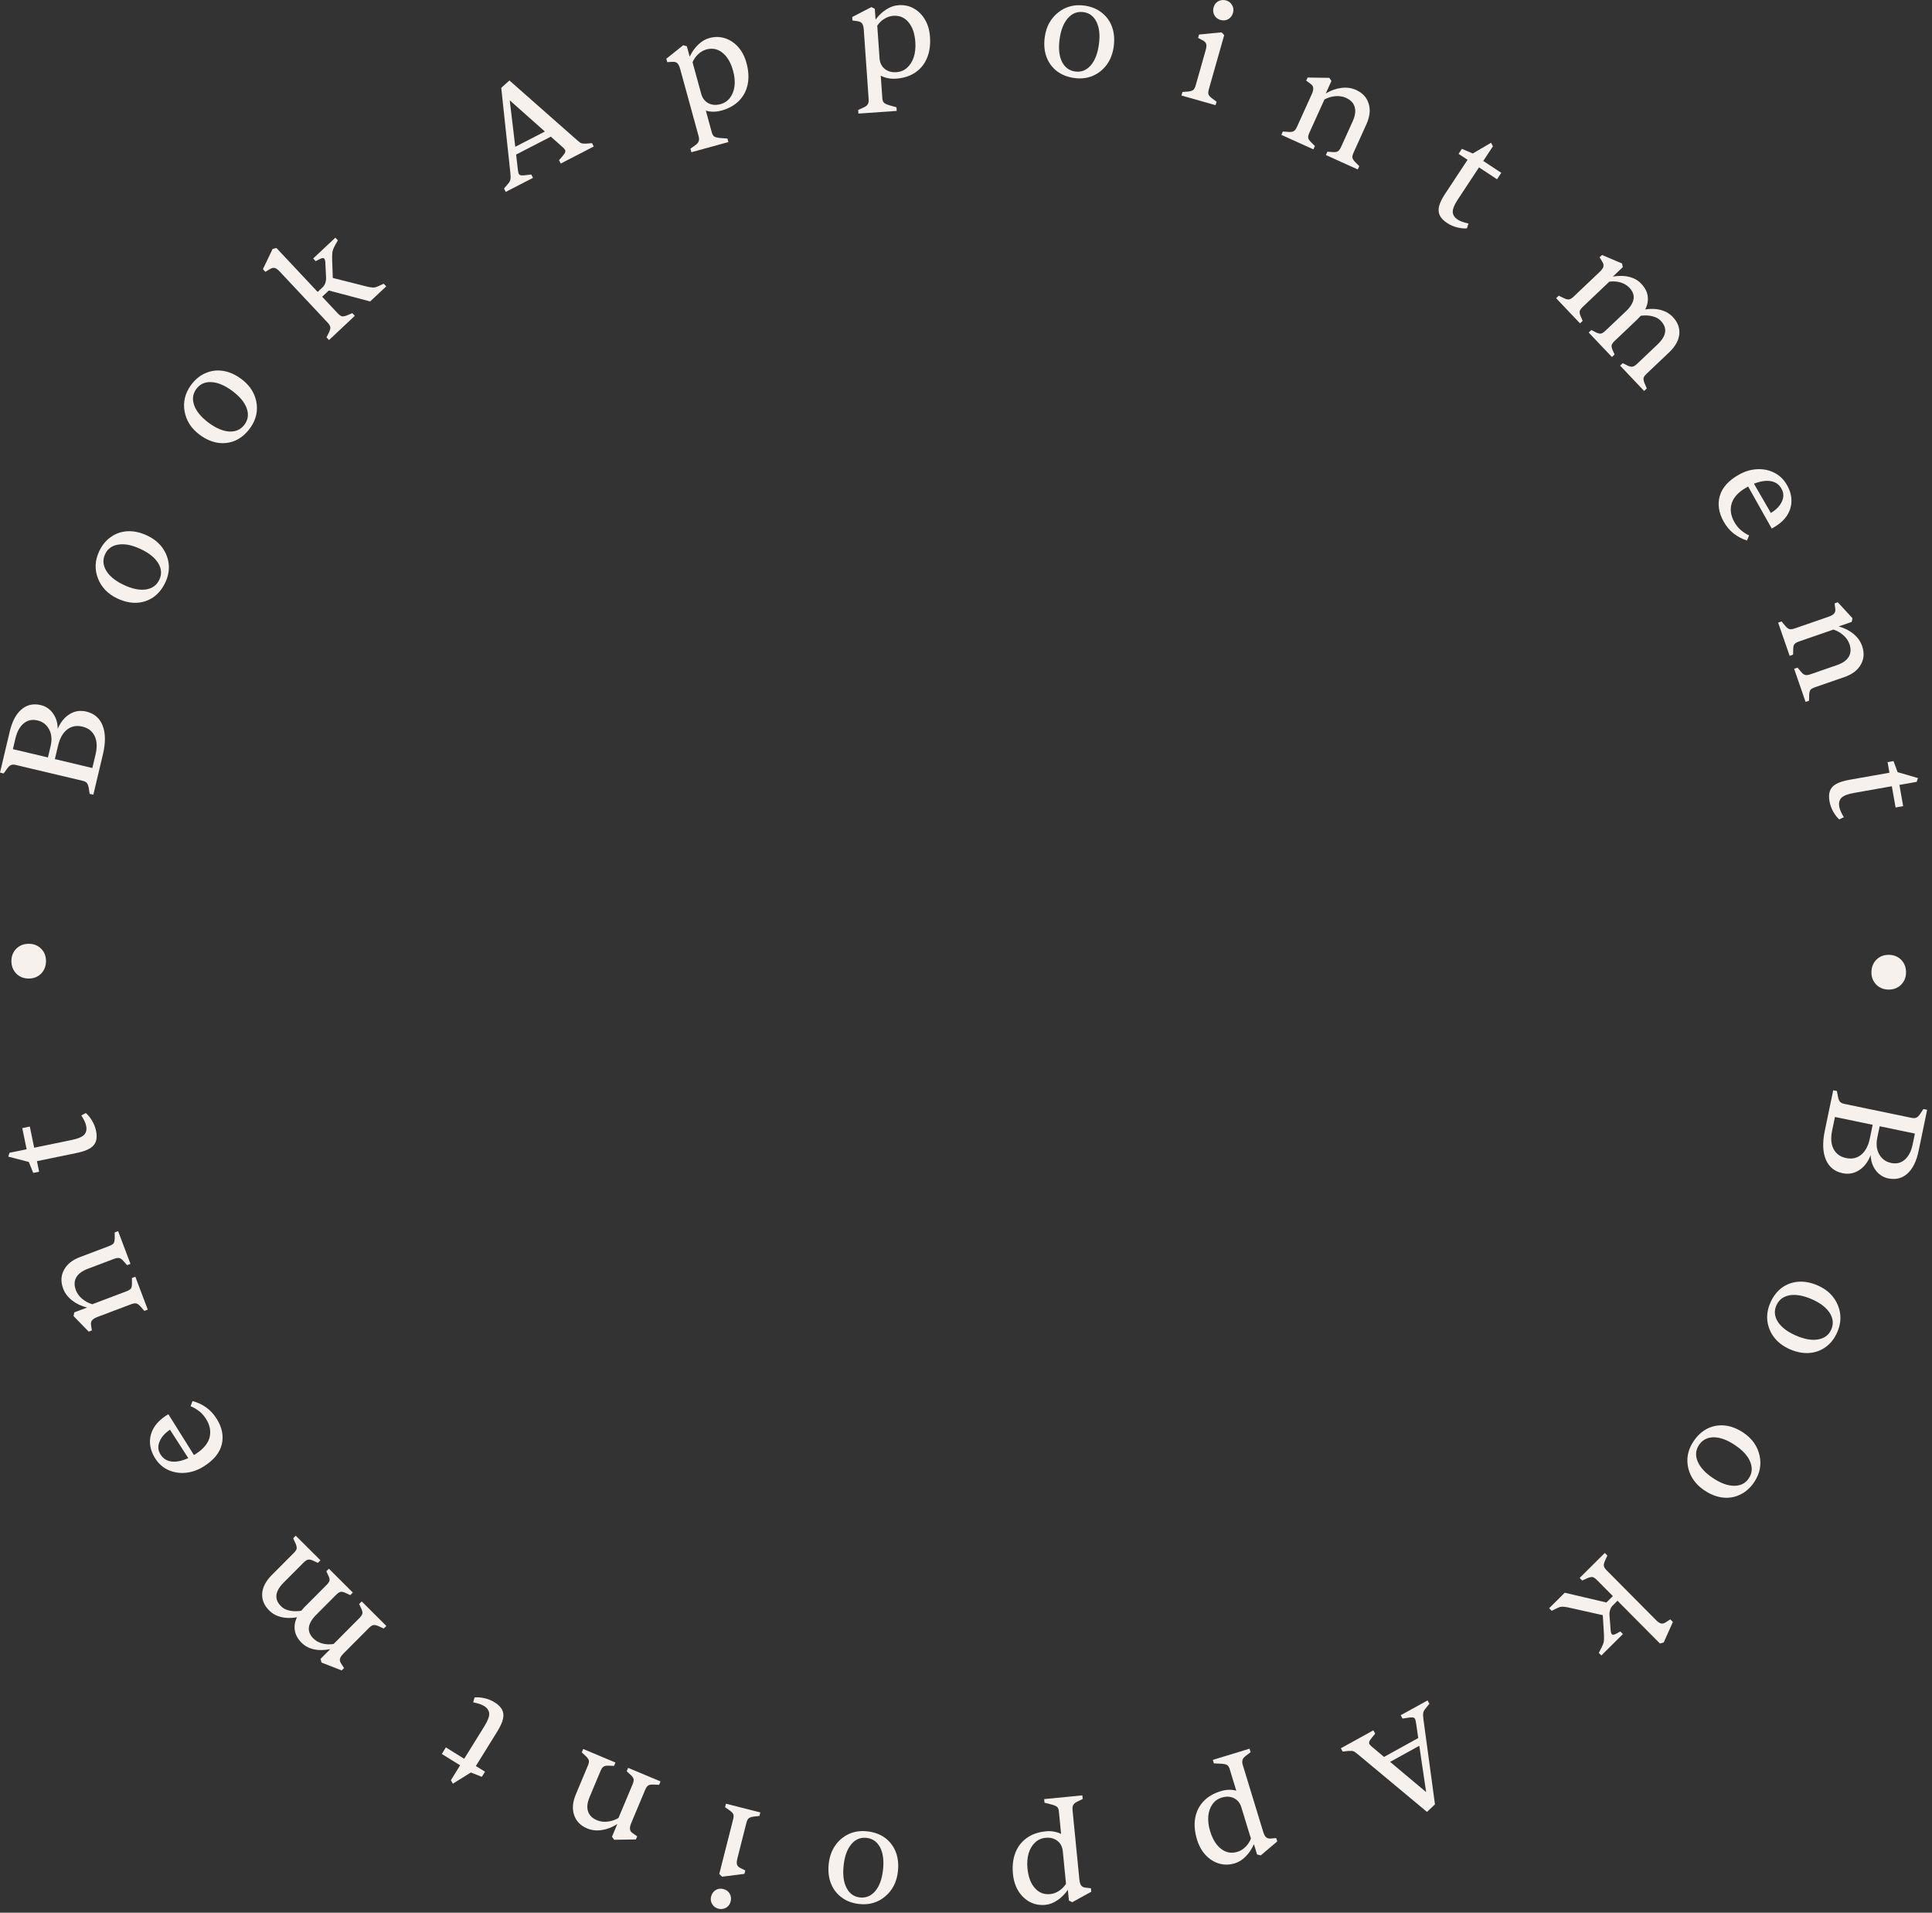 <svg width="197" height="195" viewBox="0 0 197 195" fill="none" xmlns="http://www.w3.org/2000/svg">
<rect x="0" y="0" width="197" height="195" fill="#333333" stroke="none"/>
<path d="M190.824 99.09C190.836 98.576 191.013 98.151 191.354 97.816C191.695 97.491 192.118 97.334 192.622 97.346C193.136 97.358 193.556 97.534 193.881 97.875C194.206 98.226 194.363 98.658 194.351 99.172C194.339 99.676 194.163 100.091 193.822 100.417C193.481 100.742 193.054 100.899 192.54 100.887C192.035 100.875 191.62 100.699 191.295 100.358C190.97 100.017 190.813 99.594 190.824 99.09Z" fill="#F6F1ED"/>
<path d="M186.547 81.687C186.474 81.274 186.49 80.923 186.593 80.634C186.697 80.345 186.907 80.11 187.223 79.929C187.548 79.745 188.002 79.603 188.583 79.5L192.661 78.78L192.47 77.697L193.075 77.59L193.492 78.72L195.571 79.325L195.436 79.711L193.678 80.021L194.06 82.187L193.287 82.324L192.904 80.158L189.037 80.841C188.409 80.952 187.984 81.119 187.762 81.341C187.55 81.563 187.477 81.861 187.543 82.236C187.576 82.423 187.638 82.611 187.729 82.797C187.82 82.984 187.914 83.156 188.009 83.314L187.542 83.541C187.324 83.348 187.117 83.08 186.921 82.737C186.736 82.402 186.612 82.052 186.547 81.687Z" fill="#F6F1ED"/>
<path d="M182.485 66.864L181.312 63.477L181.663 63.355L182.052 63.825C182.205 64.004 182.341 64.108 182.462 64.136C182.595 64.171 182.769 64.151 182.985 64.076L186.453 62.875C186.732 62.779 186.921 62.668 187.019 62.544C187.129 62.425 187.167 62.26 187.135 62.05L187.07 61.513L187.394 61.401L188.894 63.028L188.812 63.404L187.49 63.861C188.082 64.029 188.583 64.284 188.994 64.625C189.416 64.973 189.708 65.38 189.87 65.848C190.113 66.55 190.071 67.184 189.743 67.751C189.428 68.324 188.865 68.75 188.055 69.031L185.06 70.068C184.844 70.142 184.693 70.23 184.607 70.33C184.532 70.437 184.489 70.603 184.477 70.829L184.461 71.439L184.11 71.56L182.942 68.186L183.293 68.065L183.683 68.534C183.817 68.689 183.944 68.781 184.065 68.81C184.198 68.845 184.377 68.823 184.602 68.745L187.314 67.806C187.899 67.604 188.299 67.319 188.515 66.952C188.73 66.585 188.752 66.155 188.581 65.66C188.466 65.327 188.262 65.03 187.97 64.768C187.678 64.507 187.339 64.312 186.952 64.184L183.443 65.398C183.218 65.476 183.063 65.565 182.977 65.666C182.899 65.763 182.857 65.919 182.851 66.132L182.835 66.742L182.485 66.864Z" fill="#F6F1ED"/>
<path d="M175.758 53.179C175.25 52.274 175.118 51.398 175.363 50.551C175.616 49.699 176.266 48.979 177.312 48.392C177.926 48.047 178.548 47.861 179.178 47.836C179.816 47.805 180.404 47.928 180.941 48.205C181.479 48.482 181.906 48.902 182.223 49.467C182.517 49.99 182.665 50.507 182.668 51.019C182.676 51.538 182.538 52.031 182.253 52.496C181.969 52.962 181.528 53.373 180.931 53.73L180.657 53.883L178.252 49.6L178.09 49.691C177.293 50.138 176.791 50.672 176.582 51.291C176.386 51.915 176.472 52.554 176.84 53.21C177.031 53.55 177.251 53.825 177.5 54.035C177.753 54.253 178.037 54.438 178.351 54.589L178.133 55.104C177.644 54.953 177.196 54.719 176.788 54.402C176.381 54.084 176.037 53.677 175.758 53.179ZM178.846 49.316L180.568 52.296C181.124 51.962 181.499 51.571 181.695 51.123C181.904 50.678 181.889 50.244 181.652 49.82C181.409 49.389 181.041 49.132 180.547 49.049C180.066 48.969 179.499 49.059 178.846 49.316Z" fill="#F6F1ED"/>
<path d="M161.11 32.969L158.672 30.401L158.941 30.145L159.49 30.412C159.696 30.505 159.863 30.543 159.992 30.526C160.127 30.503 160.278 30.412 160.443 30.255L163.105 27.728C163.326 27.519 163.456 27.337 163.493 27.183C163.531 27.029 163.495 26.866 163.385 26.695L163.104 26.233L163.353 25.997L165.391 26.859L165.472 27.235L164.457 28.198C164.809 28.14 165.156 28.119 165.499 28.134C165.842 28.15 166.17 28.219 166.483 28.342C166.81 28.465 167.098 28.658 167.347 28.92C167.734 29.327 167.955 29.754 168.011 30.2C168.073 30.653 167.987 31.102 167.753 31.547C168.071 31.495 168.398 31.48 168.734 31.502C169.071 31.524 169.399 31.6 169.718 31.73C170.038 31.859 170.319 32.052 170.562 32.307C171.073 32.846 171.297 33.434 171.233 34.072C171.169 34.71 170.823 35.328 170.195 35.924L167.895 38.106C167.723 38.27 167.621 38.412 167.591 38.533C167.568 38.66 167.597 38.829 167.679 39.04L167.917 39.602L167.648 39.858L165.2 37.278L165.469 37.023L165.997 37.289C166.184 37.375 166.338 37.406 166.46 37.382C166.595 37.359 166.752 37.262 166.932 37.091L169.014 35.115C169.932 34.244 170.044 33.442 169.349 32.71C169.133 32.482 168.848 32.326 168.493 32.243C168.145 32.153 167.748 32.136 167.302 32.192C167.26 32.245 167.208 32.3 167.146 32.359C167.098 32.419 167.042 32.478 166.98 32.537L164.681 34.719C164.494 34.896 164.383 35.041 164.346 35.155C164.309 35.269 164.326 35.417 164.395 35.601L164.633 36.142L164.364 36.398L161.995 33.902L162.264 33.646L162.792 33.912C162.979 33.998 163.133 34.029 163.255 34.005C163.383 33.975 163.538 33.875 163.717 33.704L165.799 31.728C166.248 31.302 166.505 30.888 166.569 30.486C166.633 30.083 166.492 29.699 166.144 29.333C165.902 29.078 165.6 28.898 165.239 28.794C164.892 28.691 164.512 28.664 164.1 28.714L161.407 31.27C161.227 31.441 161.119 31.589 161.082 31.716C161.052 31.837 161.075 31.992 161.151 32.183L161.379 32.714L161.11 32.969Z" fill="#F6F1ED"/>
<path d="M147.548 22.73C147.199 22.499 146.955 22.246 146.816 21.972C146.678 21.698 146.651 21.384 146.737 21.03C146.828 20.668 147.036 20.24 147.361 19.748L149.643 16.292L148.726 15.686L149.064 15.174L150.171 15.648L152.04 14.555L152.228 14.918L151.244 16.408L153.079 17.62L152.646 18.276L150.811 17.063L148.647 20.34C148.295 20.873 148.124 21.296 148.133 21.61C148.148 21.916 148.314 22.174 148.632 22.384C148.791 22.489 148.969 22.573 149.168 22.635C149.366 22.698 149.555 22.749 149.735 22.788L149.578 23.283C149.288 23.308 148.951 23.274 148.568 23.181C148.198 23.084 147.858 22.934 147.548 22.73Z" fill="#F6F1ED"/>
<path d="M133.922 15.227L130.656 13.749L130.809 13.41L131.418 13.451C131.653 13.463 131.822 13.435 131.926 13.367C132.043 13.295 132.148 13.154 132.242 12.946L133.756 9.603C133.878 9.334 133.927 9.121 133.904 8.964C133.894 8.803 133.801 8.662 133.626 8.541L133.192 8.219L133.333 7.906L135.546 7.936L135.762 8.254L135.185 9.529C135.714 9.214 136.244 9.026 136.774 8.963C137.317 8.895 137.814 8.963 138.265 9.167C138.941 9.474 139.372 9.941 139.558 10.569C139.757 11.191 139.68 11.893 139.326 12.674L138.018 15.562C137.924 15.77 137.884 15.94 137.897 16.071C137.924 16.198 138.014 16.344 138.17 16.508L138.602 16.939L138.449 17.277L135.196 15.805L135.35 15.466L135.958 15.507C136.163 15.516 136.318 15.487 136.422 15.419C136.538 15.346 136.645 15.201 136.744 14.985L137.928 12.37C138.183 11.806 138.252 11.32 138.134 10.911C138.016 10.502 137.718 10.19 137.241 9.974C136.92 9.828 136.564 9.772 136.174 9.804C135.783 9.836 135.408 9.948 135.049 10.141L133.517 13.524C133.419 13.74 133.377 13.915 133.39 14.046C133.408 14.169 133.492 14.306 133.643 14.458L134.075 14.889L133.922 15.227Z" fill="#F6F1ED"/>
<path d="M123.945 10.723L120.469 9.737L120.571 9.379L121.179 9.329C121.404 9.304 121.567 9.251 121.669 9.171C121.771 9.092 121.854 8.937 121.919 8.708L122.937 5.123C123.02 4.829 123.037 4.612 122.989 4.469C122.94 4.327 122.825 4.21 122.643 4.119L122.166 3.864L122.263 3.521L124.554 3.295L124.829 3.581L123.265 9.09C123.2 9.319 123.186 9.493 123.221 9.612C123.266 9.734 123.377 9.864 123.555 10.004L124.046 10.366L123.945 10.723ZM124.452 2.034C124.168 1.954 123.957 1.79 123.819 1.543C123.693 1.29 123.669 1.025 123.747 0.751C123.831 0.458 123.994 0.247 124.239 0.118C124.492 -0.008 124.752 -0.033 125.017 0.042C125.283 0.118 125.486 0.274 125.626 0.512C125.776 0.752 125.809 1.019 125.726 1.312C125.645 1.596 125.486 1.808 125.248 1.949C125.01 2.089 124.745 2.118 124.452 2.034Z" fill="#F6F1ED"/>
<path d="M109.542 7.954C108.844 7.857 108.248 7.62 107.752 7.244C107.267 6.859 106.916 6.373 106.7 5.786C106.485 5.189 106.429 4.518 106.533 3.773C106.607 3.235 106.76 2.757 106.992 2.337C107.234 1.909 107.538 1.553 107.904 1.267C108.272 0.972 108.681 0.765 109.13 0.644C109.579 0.524 110.058 0.499 110.568 0.57C111.275 0.668 111.866 0.909 112.342 1.292C112.828 1.667 113.178 2.153 113.393 2.75C113.608 3.347 113.664 4.018 113.561 4.763C113.461 5.48 113.222 6.096 112.843 6.61C112.465 7.115 111.99 7.491 111.417 7.738C110.846 7.976 110.221 8.048 109.542 7.954ZM109.634 7.289C110.247 7.374 110.77 7.173 111.203 6.685C111.636 6.197 111.918 5.487 112.047 4.553C112.178 3.61 112.102 2.845 111.818 2.258C111.536 1.661 111.088 1.32 110.475 1.235C109.862 1.15 109.334 1.355 108.89 1.851C108.457 2.339 108.176 3.049 108.046 3.983C107.917 4.917 107.993 5.682 108.275 6.278C108.568 6.867 109.021 7.204 109.634 7.289Z" fill="#F6F1ED"/>
<path d="M91.435 11.307L87.531 11.581L87.505 11.211L88.06 10.957C88.273 10.866 88.414 10.756 88.481 10.627C88.558 10.507 88.59 10.338 88.574 10.119L88.078 3.039C88.057 2.735 87.999 2.52 87.904 2.393C87.809 2.266 87.66 2.19 87.458 2.166L86.923 2.089L86.898 1.733L88.86 0.722L89.202 0.899L89.279 1.996C89.611 1.553 89.978 1.207 90.38 0.959C90.782 0.702 91.192 0.559 91.61 0.53C92.189 0.489 92.712 0.6 93.179 0.863C93.646 1.127 94.026 1.506 94.318 2C94.611 2.495 94.781 3.08 94.828 3.754C94.886 4.58 94.784 5.303 94.522 5.923C94.26 6.543 93.86 7.034 93.322 7.396C92.785 7.758 92.131 7.966 91.362 8.02C90.792 8.06 90.274 7.958 89.808 7.714L89.97 10.021C89.985 10.23 90.043 10.384 90.146 10.482C90.248 10.579 90.465 10.674 90.796 10.765L91.409 10.937L91.435 11.307ZM91.401 7.359C91.829 7.329 92.19 7.179 92.487 6.91C92.792 6.641 93.02 6.281 93.17 5.832C93.319 5.373 93.373 4.858 93.334 4.288C93.272 3.415 93.039 2.739 92.633 2.262C92.237 1.784 91.721 1.567 91.084 1.612C90.771 1.634 90.468 1.736 90.175 1.919C89.892 2.091 89.65 2.323 89.451 2.614L89.69 6.018C89.739 6.454 89.921 6.794 90.234 7.04C90.547 7.285 90.936 7.391 91.401 7.359Z" fill="#F6F1ED"/>
<path d="M74.273 14.483L70.5 15.519L70.402 15.161L70.896 14.803C71.087 14.672 71.202 14.536 71.243 14.397C71.296 14.264 71.293 14.092 71.235 13.881L69.355 7.037C69.274 6.743 69.175 6.543 69.057 6.437C68.939 6.331 68.778 6.287 68.576 6.303L68.036 6.333L67.941 5.988L69.666 4.611L70.035 4.717L70.327 5.777C70.565 5.278 70.857 4.867 71.203 4.545C71.546 4.213 71.92 3.992 72.323 3.881C72.883 3.727 73.418 3.734 73.928 3.9C74.438 4.066 74.885 4.363 75.269 4.79C75.653 5.218 75.934 5.758 76.113 6.409C76.333 7.208 76.375 7.937 76.24 8.596C76.105 9.255 75.81 9.815 75.354 10.276C74.898 10.737 74.298 11.069 73.555 11.274C73.004 11.425 72.476 11.427 71.971 11.279L72.584 13.51C72.64 13.712 72.727 13.851 72.847 13.927C72.966 14.002 73.197 14.053 73.54 14.077L74.175 14.125L74.273 14.483ZM73.463 10.618C73.876 10.504 74.201 10.286 74.439 9.965C74.685 9.64 74.838 9.243 74.896 8.773C74.952 8.293 74.905 7.778 74.753 7.227C74.521 6.383 74.159 5.766 73.668 5.378C73.185 4.987 72.636 4.876 72.021 5.045C71.718 5.129 71.441 5.289 71.191 5.525C70.946 5.75 70.755 6.025 70.617 6.349L71.521 9.64C71.656 10.058 71.9 10.356 72.256 10.535C72.611 10.713 73.013 10.741 73.463 10.618Z" fill="#F6F1ED"/>
<path d="M54.349 18.131L51.569 19.565L51.392 19.222L51.782 18.764C51.925 18.605 52.011 18.459 52.039 18.326C52.071 18.181 52.075 17.981 52.05 17.726L51.11 8.955L51.944 8.204L58.842 14.287C58.975 14.401 59.085 14.489 59.171 14.552C59.261 14.602 59.35 14.63 59.44 14.638C59.538 14.641 59.661 14.641 59.81 14.639L60.365 14.594L60.542 14.937L57.179 16.672L57.002 16.329L57.336 15.948C57.504 15.754 57.602 15.612 57.631 15.523C57.659 15.433 57.656 15.354 57.621 15.286C57.6 15.244 57.567 15.202 57.524 15.16C57.485 15.105 57.429 15.048 57.356 14.989L56.167 13.931L52.626 15.758L52.805 17.288C52.815 17.39 52.829 17.48 52.847 17.556C52.86 17.624 52.878 17.679 52.9 17.721C52.939 17.798 53.008 17.848 53.106 17.872C53.213 17.892 53.392 17.886 53.642 17.853L54.172 17.789L54.349 18.131ZM51.976 10.228L52.54 14.967L55.56 13.409L51.976 10.228Z" fill="#F6F1ED"/>
<path d="M36.182 32.197L33.547 34.669L33.293 34.398L33.563 33.851C33.657 33.645 33.697 33.478 33.681 33.349C33.664 33.221 33.575 33.07 33.412 32.896L28.527 27.689C28.325 27.473 28.15 27.35 28.003 27.318C27.856 27.287 27.696 27.325 27.524 27.434L27.061 27.712L26.807 27.442L27.802 25.372L28.189 25.283L32.391 29.762L32.891 29.293C33.016 29.176 33.108 29.03 33.167 28.857C33.233 28.677 33.26 28.476 33.247 28.253L33.179 26.908C33.177 26.766 33.167 26.651 33.15 26.563C33.132 26.475 33.101 26.407 33.055 26.358C33.016 26.316 32.962 26.301 32.895 26.312C32.827 26.324 32.742 26.351 32.64 26.395L32.188 26.623L31.934 26.353L34.194 24.232L34.448 24.503L34.126 25.079C34.047 25.231 33.989 25.364 33.952 25.477C33.908 25.584 33.884 25.711 33.879 25.859C33.868 26 33.865 26.205 33.87 26.475L33.931 28.336L37.499 29.238C37.727 29.286 37.915 29.312 38.063 29.317C38.204 29.314 38.343 29.282 38.48 29.219L39.126 28.926L39.38 29.197L37.745 30.731L33.527 29.616L32.85 30.251L34.433 31.939C34.596 32.112 34.737 32.214 34.857 32.245C34.985 32.269 35.154 32.241 35.365 32.16L35.928 31.926L36.182 32.197Z" fill="#F6F1ED"/>
<path d="M25.47 43.69C25.049 44.255 24.555 44.665 23.987 44.919C23.417 45.16 22.822 45.234 22.203 45.141C21.576 45.043 20.961 44.77 20.357 44.321C19.921 43.998 19.575 43.634 19.318 43.229C19.059 42.811 18.893 42.373 18.818 41.915C18.736 41.45 18.75 40.992 18.861 40.541C18.971 40.089 19.179 39.657 19.486 39.244C19.912 38.671 20.407 38.268 20.971 38.035C21.534 37.789 22.129 37.715 22.756 37.813C23.382 37.911 23.998 38.184 24.602 38.633C25.182 39.064 25.607 39.57 25.876 40.149C26.138 40.723 26.24 41.321 26.181 41.942C26.116 42.557 25.878 43.14 25.47 43.69ZM24.931 43.29C25.3 42.793 25.375 42.237 25.155 41.623C24.935 41.009 24.447 40.421 23.69 39.859C22.926 39.291 22.218 38.991 21.567 38.958C20.908 38.919 20.394 39.148 20.025 39.644C19.656 40.141 19.582 40.703 19.804 41.331C20.024 41.944 20.512 42.533 21.268 43.095C22.025 43.657 22.733 43.957 23.392 43.996C24.049 44.022 24.562 43.786 24.931 43.29Z" fill="#F6F1ED"/>
<path d="M16.854 59.388C16.553 60.025 16.149 60.524 15.642 60.884C15.13 61.232 14.562 61.422 13.936 61.453C13.302 61.48 12.645 61.334 11.965 61.013C11.474 60.781 11.063 60.492 10.732 60.146C10.396 59.788 10.146 59.391 9.983 58.956C9.811 58.517 9.735 58.065 9.754 57.6C9.773 57.136 9.893 56.671 10.112 56.206C10.417 55.56 10.823 55.068 11.33 54.728C11.833 54.376 12.402 54.187 13.036 54.159C13.67 54.132 14.327 54.279 15.007 54.6C15.661 54.909 16.178 55.321 16.556 55.836C16.925 56.347 17.142 56.913 17.207 57.533C17.264 58.15 17.146 58.768 16.854 59.388ZM16.247 59.101C16.511 58.541 16.474 57.982 16.138 57.423C15.802 56.865 15.207 56.384 14.355 55.982C13.494 55.576 12.741 55.42 12.096 55.516C11.442 55.607 10.983 55.933 10.719 56.493C10.455 57.052 10.493 57.618 10.834 58.189C11.171 58.748 11.765 59.228 12.617 59.631C13.47 60.033 14.223 60.188 14.877 60.097C15.526 59.993 15.982 59.661 16.247 59.101Z" fill="#F6F1ED"/>
<path d="M10.494 76.909L9.518 81.022L9.143 80.933L9.049 80.338C9.002 80.082 8.936 79.91 8.849 79.821C8.765 79.723 8.621 79.649 8.417 79.601L1.622 77.989C1.418 77.941 1.257 77.942 1.137 77.992C1.011 78.03 0.874 78.154 0.726 78.364L0.375 78.853L0 78.764L0.989 74.595C1.237 73.549 1.637 72.792 2.188 72.326C2.741 71.85 3.402 71.704 4.171 71.886C4.523 71.97 4.827 72.13 5.084 72.367C5.334 72.593 5.531 72.874 5.676 73.212C5.814 73.538 5.884 73.902 5.887 74.304C6.176 73.619 6.584 73.119 7.109 72.803C7.624 72.485 8.188 72.399 8.799 72.544C9.614 72.737 10.171 73.217 10.469 73.982C10.767 74.747 10.775 75.723 10.494 76.909ZM5.595 77.39L9.416 78.297L9.746 76.907C9.921 76.166 9.892 75.548 9.657 75.052C9.416 74.544 8.998 74.22 8.406 74.08C7.803 73.937 7.286 74.034 6.854 74.372C6.412 74.708 6.1 75.26 5.918 76.029L5.595 77.39ZM1.315 76.375L4.886 77.222L5.16 76.069C5.314 75.421 5.266 74.856 5.018 74.377C4.763 73.886 4.366 73.577 3.829 73.449C3.283 73.32 2.814 73.419 2.423 73.747C2.025 74.063 1.741 74.578 1.572 75.291L1.315 76.375Z" fill="#F6F1ED"/>
<path d="M4.69 97.968C4.693 98.482 4.528 98.911 4.197 99.255C3.865 99.59 3.447 99.759 2.942 99.761C2.428 99.764 2.004 99.599 1.669 99.267C1.334 98.926 1.165 98.499 1.163 97.985C1.16 97.48 1.325 97.06 1.657 96.726C1.988 96.391 2.411 96.222 2.925 96.22C3.43 96.217 3.849 96.382 4.184 96.713C4.519 97.045 4.688 97.463 4.69 97.968Z" fill="#F6F1ED"/>
<path d="M9.796 115.301C9.881 115.712 9.875 116.063 9.78 116.354C9.684 116.646 9.481 116.887 9.17 117.078C8.85 117.27 8.401 117.425 7.823 117.544L3.767 118.379L3.988 119.456L3.387 119.58L2.938 118.462L0.843 117.917L0.967 117.527L2.715 117.167L2.272 115.013L3.041 114.854L3.484 117.009L7.331 116.217C7.956 116.088 8.376 115.909 8.591 115.68C8.797 115.453 8.862 115.153 8.785 114.78C8.747 114.594 8.679 114.408 8.583 114.224C8.487 114.04 8.389 113.87 8.289 113.716L8.75 113.475C8.973 113.663 9.187 113.925 9.393 114.262C9.587 114.591 9.721 114.938 9.796 115.301Z" fill="#F6F1ED"/>
<path d="M13.8 130.162L15.067 133.515L14.72 133.646L14.318 133.188C14.16 133.013 14.02 132.913 13.899 132.888C13.765 132.857 13.591 132.882 13.378 132.963L9.944 134.261C9.668 134.365 9.483 134.481 9.389 134.608C9.282 134.73 9.248 134.895 9.286 135.105L9.366 135.639L9.046 135.76L7.501 134.177L7.572 133.799L8.881 133.304C8.284 133.153 7.776 132.912 7.356 132.582C6.924 132.247 6.62 131.848 6.445 131.385C6.183 130.69 6.207 130.055 6.519 129.479C6.818 128.898 7.369 128.456 8.17 128.153L11.136 127.032C11.349 126.951 11.498 126.859 11.581 126.757C11.652 126.648 11.691 126.481 11.697 126.255L11.695 125.645L12.043 125.513L13.305 128.853L12.958 128.984L12.555 128.526C12.417 128.374 12.287 128.286 12.165 128.261C12.031 128.23 11.853 128.257 11.63 128.341L8.946 129.356C8.367 129.575 7.975 129.87 7.769 130.243C7.564 130.616 7.554 131.047 7.739 131.537C7.864 131.866 8.076 132.158 8.375 132.411C8.674 132.664 9.019 132.849 9.41 132.967L12.883 131.654C13.105 131.57 13.258 131.476 13.342 131.373C13.416 131.274 13.454 131.117 13.454 130.903L13.453 130.293L13.8 130.162Z" fill="#F6F1ED"/>
<path d="M22.095 144.648C22.646 145.527 22.819 146.396 22.615 147.254C22.403 148.117 21.789 148.867 20.772 149.504C20.175 149.878 19.563 150.093 18.935 150.149C18.299 150.21 17.707 150.115 17.156 149.864C16.606 149.614 16.159 149.214 15.816 148.665C15.497 148.157 15.324 147.647 15.296 147.137C15.263 146.618 15.378 146.12 15.64 145.641C15.902 145.162 16.322 144.731 16.901 144.345L17.167 144.179L19.775 148.342L19.933 148.243C20.707 147.758 21.184 147.201 21.363 146.572C21.529 145.94 21.412 145.306 21.013 144.668C20.806 144.338 20.573 144.073 20.314 143.876C20.05 143.67 19.758 143.499 19.437 143.364L19.63 142.838C20.126 142.966 20.585 143.178 21.007 143.476C21.429 143.773 21.792 144.163 22.095 144.648ZM19.196 148.654L17.332 145.76C16.794 146.12 16.438 146.529 16.263 146.986C16.076 147.44 16.111 147.873 16.369 148.285C16.632 148.704 17.012 148.944 17.51 149.003C17.994 149.059 18.556 148.943 19.196 148.654Z" fill="#F6F1ED"/>
<path d="M36.885 163.267L39.394 165.766L39.132 166.029L38.576 165.778C38.368 165.69 38.199 165.657 38.071 165.678C37.937 165.705 37.789 165.799 37.628 165.961L35.038 168.562C34.823 168.777 34.698 168.963 34.665 169.118C34.632 169.273 34.672 169.434 34.787 169.602L35.081 170.056L34.839 170.299L32.778 169.495L32.686 169.122L33.673 168.13C33.324 168.198 32.977 168.229 32.634 168.223C32.29 168.217 31.96 168.157 31.644 168.043C31.314 167.929 31.02 167.745 30.764 167.49C30.366 167.093 30.133 166.673 30.065 166.229C29.99 165.778 30.063 165.327 30.284 164.875C29.968 164.936 29.641 164.961 29.305 164.948C28.968 164.935 28.638 164.868 28.315 164.748C27.991 164.627 27.705 164.443 27.455 164.194C26.929 163.67 26.689 163.088 26.735 162.449C26.781 161.809 27.109 161.182 27.721 160.568L29.958 158.322C30.126 158.154 30.223 158.009 30.25 157.887C30.27 157.759 30.236 157.591 30.148 157.383L29.895 156.828L30.157 156.565L32.676 159.074L32.414 159.337L31.878 159.086C31.69 159.005 31.535 158.979 31.414 159.006C31.279 159.033 31.124 159.134 30.95 159.31L28.924 161.344C28.03 162.241 27.941 163.045 28.656 163.758C28.879 163.979 29.169 164.127 29.526 164.2C29.876 164.28 30.273 164.286 30.717 164.218C30.757 164.164 30.808 164.107 30.868 164.046C30.915 163.985 30.969 163.925 31.029 163.864L33.267 161.618C33.448 161.436 33.556 161.287 33.589 161.173C33.622 161.058 33.602 160.91 33.528 160.729L33.274 160.194L33.536 159.931L35.974 162.36L35.712 162.623L35.177 162.371C34.988 162.291 34.833 162.264 34.712 162.291C34.584 162.325 34.433 162.43 34.258 162.605L32.233 164.639C31.796 165.077 31.551 165.499 31.498 165.903C31.445 166.307 31.597 166.687 31.955 167.043C32.204 167.291 32.511 167.463 32.875 167.556C33.225 167.65 33.605 167.666 34.016 167.604L36.636 164.974C36.811 164.798 36.915 164.647 36.948 164.519C36.975 164.397 36.948 164.243 36.867 164.054L36.623 163.53L36.885 163.267Z" fill="#F6F1ED"/>
<path d="M50.434 173.552C50.79 173.773 51.041 174.018 51.187 174.288C51.333 174.558 51.369 174.872 51.293 175.228C51.212 175.593 51.016 176.026 50.705 176.527L48.521 180.046L49.455 180.626L49.131 181.147L48.011 180.704L46.174 181.849L45.976 181.491L46.917 179.975L45.049 178.815L45.463 178.147L47.332 179.307L49.403 175.971C49.739 175.429 49.899 175.001 49.881 174.687C49.858 174.382 49.684 174.128 49.361 173.927C49.199 173.827 49.018 173.748 48.818 173.691C48.618 173.635 48.428 173.589 48.247 173.555L48.389 173.055C48.679 173.022 49.016 173.047 49.402 173.13C49.775 173.215 50.119 173.356 50.434 173.552Z" fill="#F6F1ED"/>
<path d="M64.047 180.23L67.352 181.617L67.209 181.959L66.599 181.936C66.364 181.93 66.196 181.963 66.094 182.033C65.979 182.109 65.878 182.253 65.79 182.463L64.37 185.848C64.256 186.12 64.213 186.334 64.24 186.49C64.255 186.651 64.352 186.79 64.53 186.906L64.973 187.216L64.841 187.532L62.628 187.564L62.403 187.253L62.944 185.962C62.424 186.291 61.9 186.495 61.372 186.573C60.831 186.655 60.332 186.601 59.876 186.41C59.191 186.123 58.747 185.668 58.543 185.046C58.327 184.428 58.385 183.725 58.716 182.935L59.942 180.011C60.031 179.8 60.066 179.629 60.049 179.498C60.019 179.372 59.924 179.229 59.764 179.069L59.32 178.651L59.464 178.308L62.756 179.689L62.613 180.032L62.003 180.008C61.798 180.005 61.645 180.038 61.543 180.109C61.428 180.185 61.325 180.333 61.233 180.552L60.123 183.199C59.883 183.77 59.828 184.258 59.958 184.663C60.087 185.069 60.393 185.372 60.876 185.575C61.201 185.711 61.558 185.758 61.948 185.715C62.338 185.672 62.709 185.549 63.063 185.346L64.499 181.922C64.591 181.703 64.628 181.527 64.611 181.396C64.59 181.274 64.502 181.139 64.347 180.991L63.903 180.573L64.047 180.23Z" fill="#F6F1ED"/>
<path d="M74.025 183.888L77.527 184.776L77.436 185.136L76.83 185.203C76.606 185.235 76.444 185.292 76.344 185.375C76.245 185.457 76.165 185.614 76.107 185.845L75.19 189.458C75.115 189.753 75.104 189.971 75.157 190.112C75.209 190.253 75.328 190.367 75.512 190.453L75.996 190.694L75.909 191.04L73.625 191.329L73.342 191.051L74.751 185.501C74.809 185.27 74.819 185.096 74.78 184.978C74.732 184.858 74.617 184.73 74.435 184.596L73.934 184.247L74.025 183.888ZM73.763 192.587C74.049 192.66 74.264 192.818 74.409 193.061C74.542 193.31 74.573 193.574 74.503 193.851C74.428 194.146 74.27 194.361 74.029 194.497C73.78 194.63 73.521 194.662 73.253 194.594C72.986 194.526 72.778 194.376 72.631 194.142C72.475 193.906 72.435 193.64 72.51 193.345C72.582 193.059 72.735 192.842 72.969 192.695C73.203 192.548 73.467 192.512 73.763 192.587Z" fill="#F6F1ED"/>
<path d="M88.431 186.704C89.132 186.781 89.735 187.001 90.241 187.363C90.736 187.734 91.1 188.21 91.333 188.791C91.565 189.382 91.639 190.051 91.557 190.798C91.498 191.338 91.358 191.82 91.139 192.246C90.909 192.681 90.615 193.046 90.256 193.342C89.897 193.647 89.495 193.866 89.049 193.999C88.603 194.131 88.125 194.17 87.614 194.113C86.904 194.035 86.306 193.811 85.82 193.441C85.324 193.08 84.96 192.604 84.728 192.013C84.496 191.422 84.421 190.753 84.504 190.006C84.583 189.287 84.805 188.664 85.17 188.14C85.533 187.624 85.997 187.235 86.563 186.972C87.127 186.718 87.75 186.628 88.431 186.704ZM88.358 187.371C87.743 187.303 87.226 187.519 86.806 188.019C86.387 188.518 86.126 189.236 86.023 190.173C85.918 191.12 86.016 191.882 86.316 192.461C86.615 193.05 87.072 193.378 87.687 193.446C88.302 193.514 88.825 193.294 89.254 192.786C89.674 192.286 89.935 191.568 90.038 190.631C90.142 189.694 90.044 188.931 89.745 188.343C89.435 187.763 88.973 187.439 88.358 187.371Z" fill="#F6F1ED"/>
<path d="M106.469 183.42L110.363 183.036L110.4 183.405L109.852 183.675C109.642 183.772 109.505 183.886 109.441 184.017C109.367 184.139 109.341 184.309 109.362 184.527L110.058 191.59C110.088 191.893 110.152 192.107 110.25 192.231C110.348 192.355 110.499 192.427 110.702 192.445L111.239 192.507L111.274 192.862L109.341 193.928L108.995 193.761L108.887 192.667C108.568 193.119 108.211 193.475 107.815 193.734C107.421 194.002 107.015 194.157 106.598 194.198C106.02 194.255 105.494 194.158 105.02 193.909C104.546 193.659 104.155 193.291 103.849 192.804C103.543 192.318 103.357 191.738 103.29 191.065C103.209 190.241 103.291 189.516 103.535 188.889C103.78 188.262 104.165 187.76 104.693 187.383C105.22 187.006 105.867 186.779 106.635 186.704C107.203 186.648 107.724 186.735 108.196 186.966L107.969 184.664C107.949 184.455 107.886 184.304 107.781 184.209C107.676 184.114 107.457 184.025 107.123 183.943L106.505 183.789L106.469 183.42ZM106.614 187.366C106.188 187.408 105.83 187.567 105.542 187.845C105.244 188.123 105.026 188.488 104.889 188.942C104.753 189.405 104.713 189.921 104.769 190.489C104.855 191.361 105.107 192.03 105.526 192.495C105.936 192.962 106.458 193.164 107.093 193.102C107.405 193.071 107.705 192.96 107.993 192.769C108.272 192.589 108.506 192.35 108.697 192.054L108.363 188.657C108.301 188.223 108.11 187.888 107.79 187.652C107.47 187.415 107.078 187.32 106.614 187.366Z" fill="#F6F1ED"/>
<path d="M123.668 179.421L127.41 178.279L127.519 178.634L127.035 179.005C126.848 179.142 126.736 179.281 126.699 179.422C126.651 179.556 126.658 179.728 126.722 179.937L128.795 186.725C128.884 187.017 128.988 187.214 129.109 187.316C129.23 187.419 129.392 187.459 129.594 187.437L130.133 187.392L130.237 187.733L128.552 189.159L128.179 189.063L127.858 188.012C127.635 188.518 127.354 188.937 127.018 189.269C126.684 189.609 126.316 189.841 125.916 189.963C125.36 190.133 124.826 190.142 124.311 189.99C123.797 189.839 123.342 189.554 122.946 189.138C122.55 188.721 122.254 188.19 122.056 187.543C121.815 186.751 121.752 186.024 121.868 185.361C121.984 184.698 122.264 184.13 122.706 183.657C123.149 183.183 123.739 182.834 124.477 182.608C125.023 182.442 125.551 182.425 126.059 182.558L125.384 180.346C125.323 180.145 125.231 180.009 125.11 179.937C124.988 179.864 124.756 179.821 124.413 179.806L123.776 179.776L123.668 179.421ZM124.587 183.262C124.177 183.387 123.858 183.614 123.63 183.942C123.392 184.273 123.251 184.675 123.206 185.147C123.164 185.627 123.226 186.141 123.393 186.687C123.648 187.525 124.028 188.131 124.53 188.505C125.023 188.882 125.575 188.977 126.185 188.791C126.486 188.699 126.758 188.532 127.002 188.288C127.24 188.056 127.423 187.776 127.552 187.448L126.555 184.184C126.409 183.77 126.156 183.479 125.796 183.311C125.436 183.142 125.033 183.126 124.587 183.262Z" fill="#F6F1ED"/>
<path d="M142.824 174.869L145.562 173.358L145.749 173.696L145.372 174.165C145.233 174.328 145.152 174.476 145.128 174.609C145.099 174.755 145.101 174.956 145.133 175.21L146.319 183.951L145.507 184.725L138.441 178.838C138.305 178.728 138.192 178.643 138.105 178.583C138.013 178.536 137.923 178.509 137.833 178.505C137.735 178.504 137.612 178.507 137.463 178.513L136.909 178.574L136.723 178.237L140.036 176.408L140.222 176.746L139.9 177.136C139.737 177.334 139.643 177.479 139.617 177.569C139.591 177.66 139.596 177.738 139.633 177.805C139.656 177.847 139.689 177.888 139.734 177.929C139.774 177.983 139.832 178.038 139.907 178.094L141.124 179.119L144.613 177.193L144.391 175.668C144.378 175.567 144.362 175.478 144.342 175.402C144.326 175.334 144.307 175.28 144.284 175.238C144.242 175.163 144.172 175.115 144.073 175.093C143.966 175.076 143.788 175.088 143.538 175.128L143.011 175.207L142.824 174.869ZM145.418 182.702L144.721 177.982L141.746 179.624L145.418 182.702Z" fill="#F6F1ED"/>
<path d="M161.073 160.869L163.637 158.324L163.899 158.588L163.644 159.142C163.556 159.351 163.522 159.519 163.541 159.647C163.561 159.775 163.655 159.923 163.822 160.092L168.852 165.16C169.06 165.37 169.238 165.488 169.386 165.516C169.534 165.543 169.692 165.5 169.861 165.386L170.317 165.095L170.578 165.359L169.641 167.456L169.257 167.555L164.931 163.196L164.445 163.679C164.323 163.8 164.235 163.948 164.181 164.123C164.119 164.304 164.098 164.506 164.118 164.728L164.224 166.072C164.23 166.213 164.243 166.328 164.263 166.415C164.283 166.503 164.316 166.57 164.363 166.618C164.403 166.658 164.457 166.672 164.524 166.659C164.592 166.645 164.676 166.615 164.777 166.569L165.222 166.328L165.484 166.592L163.284 168.774L163.023 168.511L163.328 167.926C163.403 167.772 163.457 167.637 163.491 167.523C163.532 167.415 163.553 167.288 163.553 167.14C163.56 166.998 163.558 166.793 163.545 166.524L163.431 164.665L159.839 163.864C159.611 163.822 159.422 163.802 159.274 163.801C159.133 163.807 158.995 163.844 158.86 163.911L158.222 164.221L157.961 163.958L159.552 162.378L163.8 163.374L164.459 162.72L162.829 161.078C162.661 160.909 162.517 160.811 162.396 160.783C162.268 160.763 162.1 160.796 161.891 160.883L161.334 161.133L161.073 160.869Z" fill="#F6F1ED"/>
<path d="M172.688 146.936C173.08 146.351 173.554 145.918 174.11 145.637C174.668 145.37 175.258 145.267 175.881 145.33C176.512 145.398 177.14 145.641 177.764 146.06C178.215 146.363 178.578 146.71 178.854 147.101C179.133 147.506 179.32 147.936 179.416 148.39C179.521 148.85 179.528 149.308 179.44 149.765C179.351 150.221 179.164 150.663 178.877 151.09C178.479 151.683 178.004 152.109 177.451 152.369C176.901 152.642 176.311 152.744 175.68 152.676C175.049 152.608 174.421 152.365 173.797 151.946C173.196 151.542 172.747 151.058 172.451 150.492C172.162 149.931 172.032 149.339 172.06 148.716C172.096 148.098 172.306 147.505 172.688 146.936ZM173.245 147.31C172.9 147.824 172.852 148.382 173.101 148.985C173.35 149.588 173.866 150.152 174.648 150.677C175.439 151.207 176.16 151.474 176.812 151.476C177.473 151.483 177.975 151.23 178.32 150.716C178.665 150.202 178.711 149.637 178.46 149.021C178.211 148.418 177.695 147.854 176.913 147.329C176.13 146.804 175.409 146.538 174.748 146.53C174.091 146.536 173.59 146.796 173.245 147.31Z" fill="#F6F1ED"/>
<path d="M180.516 132.818C180.798 132.173 181.188 131.662 181.685 131.288C182.187 130.925 182.75 130.72 183.374 130.671C184.007 130.626 184.668 130.754 185.357 131.056C185.854 131.274 186.273 131.551 186.614 131.887C186.96 132.236 187.221 132.626 187.396 133.056C187.58 133.49 187.669 133.94 187.663 134.405C187.657 134.87 187.55 135.338 187.344 135.808C187.058 136.463 186.666 136.966 186.168 137.32C185.675 137.686 185.112 137.892 184.479 137.937C183.846 137.982 183.185 137.853 182.496 137.552C181.833 137.261 181.306 136.864 180.913 136.36C180.53 135.859 180.297 135.3 180.214 134.681C180.14 134.067 180.241 133.446 180.516 132.818ZM181.131 133.087C180.882 133.654 180.934 134.212 181.286 134.761C181.638 135.31 182.246 135.774 183.109 136.152C183.981 136.534 184.738 136.668 185.381 136.554C186.031 136.444 186.481 136.106 186.729 135.539C186.978 134.972 186.923 134.408 186.566 133.846C186.215 133.297 185.607 132.834 184.744 132.456C183.88 132.078 183.123 131.943 182.472 132.053C181.826 132.176 181.379 132.52 181.131 133.087Z" fill="#F6F1ED"/>
<path d="M186.067 115.292L186.927 111.154L187.305 111.232L187.415 111.824C187.469 112.078 187.541 112.249 187.63 112.335C187.717 112.431 187.863 112.5 188.068 112.543L194.905 113.963C195.11 114.006 195.272 114 195.39 113.947C195.515 113.905 195.649 113.777 195.79 113.563L196.127 113.065L196.505 113.143L195.634 117.338C195.415 118.391 195.037 119.158 194.499 119.64C193.96 120.131 193.303 120.296 192.529 120.135C192.175 120.062 191.866 119.91 191.603 119.68C191.347 119.462 191.142 119.186 190.987 118.852C190.84 118.53 190.76 118.168 190.746 117.766C190.476 118.459 190.083 118.971 189.567 119.301C189.06 119.633 188.499 119.736 187.884 119.608C187.064 119.437 186.494 118.974 186.175 118.217C185.855 117.46 185.82 116.485 186.067 115.292ZM190.951 114.673L187.106 113.874L186.815 115.273C186.66 116.018 186.707 116.636 186.956 117.125C187.212 117.625 187.638 117.938 188.234 118.062C188.84 118.187 189.355 118.075 189.777 117.726C190.209 117.378 190.506 116.817 190.666 116.043L190.951 114.673ZM195.257 115.568L191.664 114.821L191.423 115.982C191.287 116.634 191.35 117.197 191.612 117.669C191.881 118.153 192.286 118.451 192.827 118.563C193.377 118.678 193.842 118.565 194.224 118.226C194.613 117.899 194.882 117.376 195.031 116.658L195.257 115.568Z" fill="#F6F1ED"/>
</svg>
